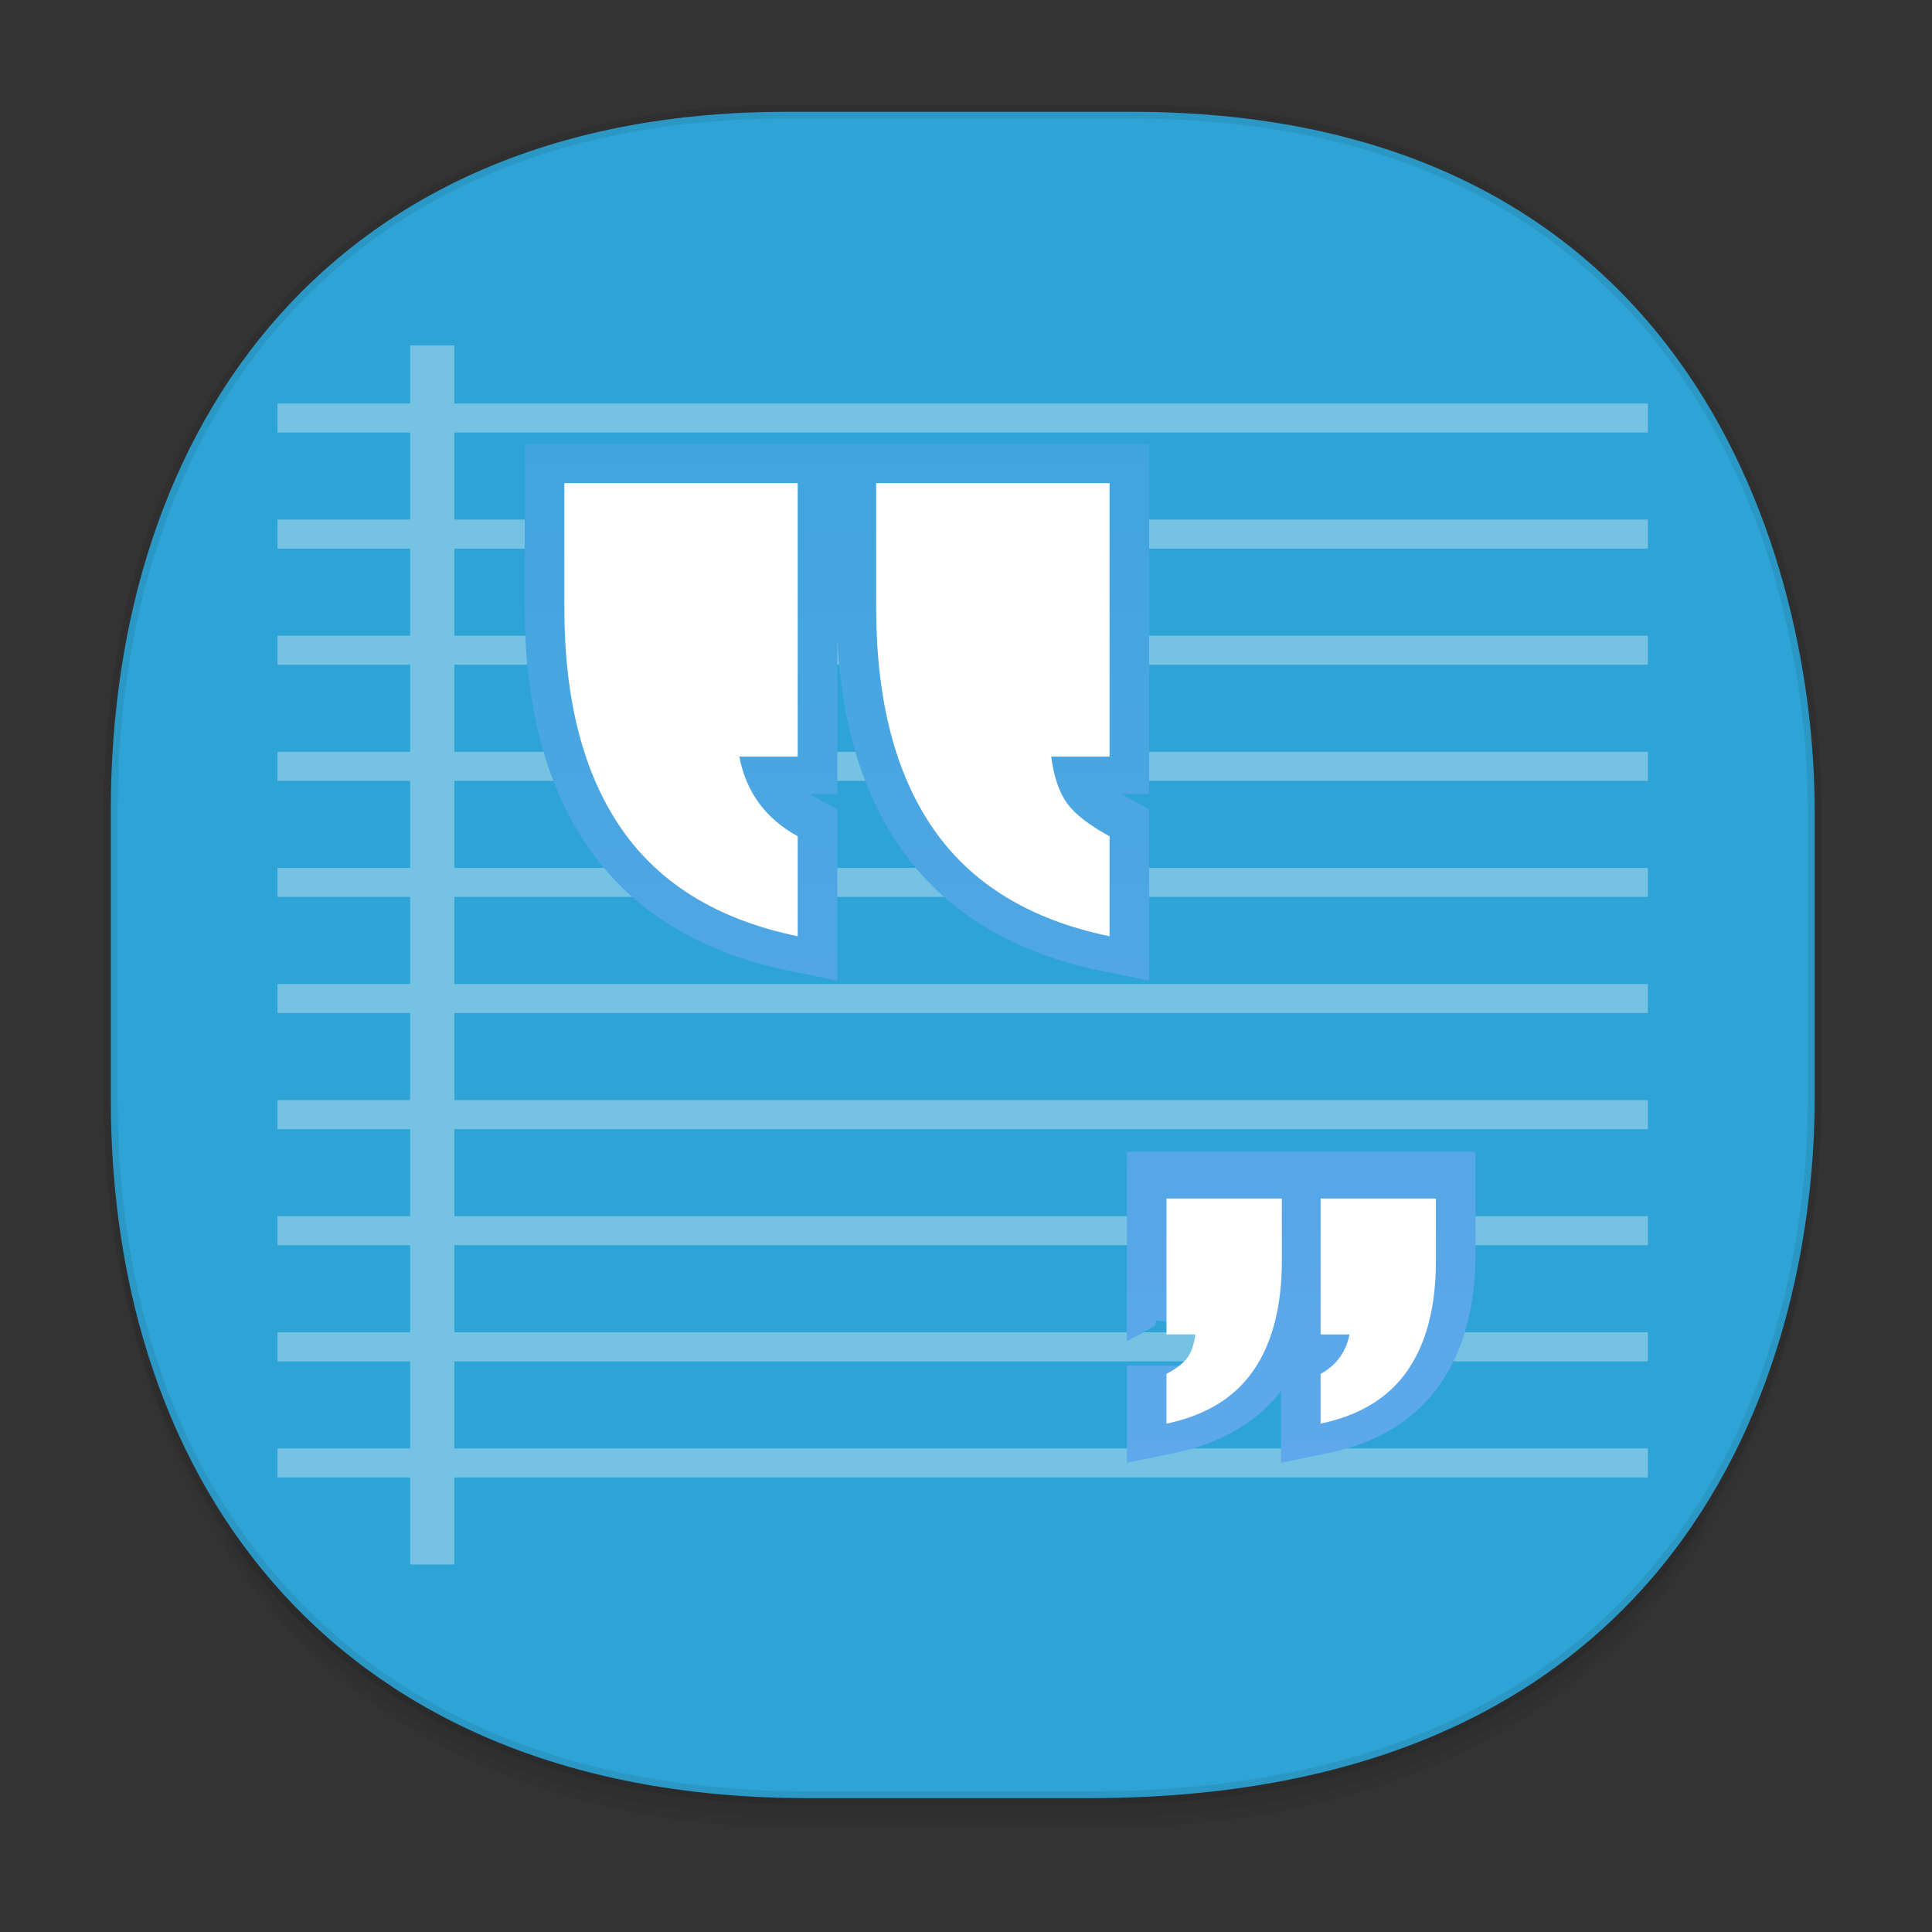 <svg xmlns:osb="http://www.openswatchbook.org/uri/2009/osb" xmlns="http://www.w3.org/2000/svg" xmlns:xlink="http://www.w3.org/1999/xlink" width="48" height="48" version="1.1" id="svg38"><rect width="100%" height="100%" fill="#333333" stroke="none"/><defs id="defs22"><linearGradient id="linearGradient4488"><stop id="stop4490" offset="0" stop-color="#000" stop-opacity=".047"/><stop id="stop4492" offset="1" stop-color="#000" stop-opacity="0"/></linearGradient><style id="style4511"/><style id="style4511-26"/><style id="style4511-9"/><style id="style4552"/><style id="style4511-2"/><linearGradient xlink:href="#linearGradient4488" id="linearGradient4540" gradientUnits="userSpaceOnUse" gradientTransform="matrix(.307 0 0 .304 -63.522 1.994)" x1="288.112" y1="141.785" x2="287.575" y2="79.008"/><linearGradient osb:paint="solid" id="linearGradient5293"><stop id="stop5295" offset="0" stop-color="#9a89c0" stop-opacity="1"/></linearGradient><linearGradient osb:paint="solid" id="linearGradient5251"><stop id="stop5253" offset="0" stop-color="#2f343f" stop-opacity="1"/></linearGradient><style id="style4511-8"/><style id="style4511-26-4"/><style id="style4511-9-8"/><style id="style4552-5"/><style id="style4511-2-5"/><style id="style4511-87"/><style id="style4511-26-7"/><style id="style4511-9-1"/><style id="style4552-53"/><style id="style4511-2-9"/><linearGradient y2="79.008" x2="287.575" y1="141.785" x1="288.112" gradientTransform="translate(-62.497 1.994) scale(.304)" gradientUnits="userSpaceOnUse" id="linearGradient4546" xlink:href="#linearGradient4488"/><linearGradient id="linearGradient-2-1" y2="36.509" x2="24.98" y1="11.529" x1="24.98" gradientTransform="matrix(.936 0 0 1.008 1.23 -1.436)" gradientUnits="userSpaceOnUse"><stop id="stop60" offset="0%" stop-color="#41A5DD"/><stop id="stop62-1" offset="100%" stop-color="#5EA8EB"/></linearGradient></defs><style id="style4485" type="text/css"/><style type="text/css" id="style4485-4"/><path id="path4516" d="M2.75 26.22v1.669c0 9.574 5.638 17.282 17.312 17.282h6.998c15.278 0 18.008-11.323 18.008-17.282V26.22c0 5.96-2.73 17.282-18.008 17.282h-6.998c-11.674 0-17.311-7.708-17.311-17.282z" opacity="1" fill="url(#linearGradient4540)" fill-opacity="1" stroke="none" stroke-width="1.105" stroke-linecap="square" stroke-linejoin="bevel" stroke-miterlimit="4" stroke-dasharray="none" stroke-dashoffset="0" stroke-opacity=".078"/><style type="text/css" id="style4485-1"/><g id="g2099" transform="matrix(1.01 0 0 1.005 -.42 .022)"><path id="path4528" d="M3.141 26.22v1.67c0 9.573 5.583 17.281 17.146 17.281h6.93c15.133 0 17.837-11.322 17.837-17.282v-1.668c0 5.96-2.704 17.282-17.837 17.282h-6.93c-11.563 0-17.146-7.708-17.146-17.282z" opacity="1" fill="url(#linearGradient4546)" fill-opacity="1" stroke="none" stroke-width="1.1" stroke-linecap="square" stroke-linejoin="bevel" stroke-miterlimit="4" stroke-dasharray="none" stroke-dashoffset="0" stroke-opacity=".078"/><path id="path4530" d="M19.754 2.742h8.495c13.908 0 16.805 11.247 16.805 17.282v7.124c0 5.96-2.704 17.282-17.837 17.282h-6.93c-11.562 0-17.146-7.708-17.146-17.282v-7.124c0-9.574 5.47-17.282 16.613-17.282z" opacity="1" fill="#2ea3d5" fill-opacity="1" stroke="#000" stroke-width=".334" stroke-linecap="square" stroke-linejoin="bevel" stroke-miterlimit="4" stroke-dasharray="none" stroke-dashoffset="0" stroke-opacity=".078"/><g transform="translate(.398 .765)" id="g1243" stroke="none"><path id="Combined-Shape" d="M10.107 9.188V7.753h1.087v1.435h29.36v.717h-29.36v2.153h29.36v.718h-29.36v2.152h29.36v.718h-29.36v2.152h29.36v.718h-29.36v2.153h29.36v.717h-29.36v2.153h29.36v.717h-29.36v2.153h29.36v.718h-29.36v2.152h29.36v.718h-29.36v2.152h29.36v.718h-29.36v2.153h29.36v.717h-29.36v2.153h-1.087v-2.153H6.844v-.717h3.263v-2.153H6.844v-.718h3.263v-2.152H6.844v-.718h3.263v-2.152H6.844v-.718h3.263v-2.153H6.844v-.717h3.263v-2.153H6.844v-.717h3.263v-2.153H6.844v-.718h3.263v-2.152H6.844v-.718h3.263v-2.152H6.844v-.718h3.263V9.905H6.844v-.717z" fill="#fff" fill-opacity=".342" fill-rule="evenodd" stroke-width=".883"/><path id="path70" d="M32.6 33.136l.304.563.114.093c.17-.098.324-.212.46-.34v-.496h-.406c-.142.07-.3.13-.472.18zm1.71-2.13c.037-.252.055-.528.055-.827v-.53h-.887v1.357zm-2.781-3.322h4.785v2.495c0 1.312-.282 2.403-.873 3.254-.616.887-1.548 1.454-2.743 1.7l-1.17.242zm-2.72 5.452l.294.553.125.103c.173-.097.326-.199.46-.31v-.526h-.406c-.143.07-.3.13-.473.18zm1.766-2.957v-.53h-.888v1.357h.833c.036-.252.055-.528.055-.827zm-2.837 2.189v.604h1.684v-.983l-.966-.13a.745.745 0 0 1-.028.137l.017-.025c.001-.001-.063.048-.193.119zm0-4.684h4.786v2.495c0 1.312-.283 2.403-.873 3.254-.616.887-1.548 1.454-2.743 1.7l-1.17.242zm-12.864-15.53v2.062c0 2.074.419 3.684 1.233 4.85.596.854 1.44 1.486 2.558 1.895v-.618c-.752-.564-1.235-1.342-1.417-2.298l-.223-1.168h1.64v-4.723zm5.23 6.788l.51.279v4.234l-1.168-.24c-2.179-.447-3.841-1.453-4.933-3.018-1.067-1.53-1.588-3.53-1.588-5.981v-4.028h7.69v8.654h-.677c.052.035.108.068.166.1zm2.44-6.788v2.062c0 2.074.42 3.684 1.234 4.85.596.854 1.44 1.486 2.558 1.895v-.596c-.356-.238-.638-.49-.844-.768-.31-.418-.496-.955-.582-1.608l-.147-1.112h1.573v-4.723zm5.226 6.785l.516.277v4.239l-1.17-.24c-2.178-.447-3.84-1.453-4.932-3.018-1.067-1.53-1.588-3.53-1.588-5.981v-4.028h7.69v8.654h-.688c.054.032.11.064.172.097z" fill="url(#linearGradient-2-1)" fill-rule="nonzero" stroke-width=".972"/><path id="path72" d="M35.34 30.371c0 1.136-.232 2.043-.697 2.72-.465.676-1.178 1.115-2.14 1.315v-1.228c.391-.217.628-.543.71-.977h-.71v-3.359h2.837zm-3.79 0c0 1.136-.233 2.043-.698 2.72-.464.676-1.177 1.115-2.14 1.315v-1.228c.245-.134.416-.267.514-.4.098-.135.163-.327.196-.577h-.71v-3.359h2.837zM13.9 14.235v-3.078h5.74v6.76h-1.435c.165.875.643 1.531 1.435 1.969v2.472c-1.947-.404-3.39-1.287-4.33-2.649s-1.41-3.187-1.41-5.474zm7.67 0v-3.078h5.741v6.76h-1.435c.066.505.198.892.396 1.161.198.27.544.538 1.039.808v2.472c-1.947-.404-3.39-1.287-4.33-2.649s-1.41-3.187-1.41-5.474z" fill="#fff" fill-rule="evenodd" stroke-width=".972"/></g></g></svg>